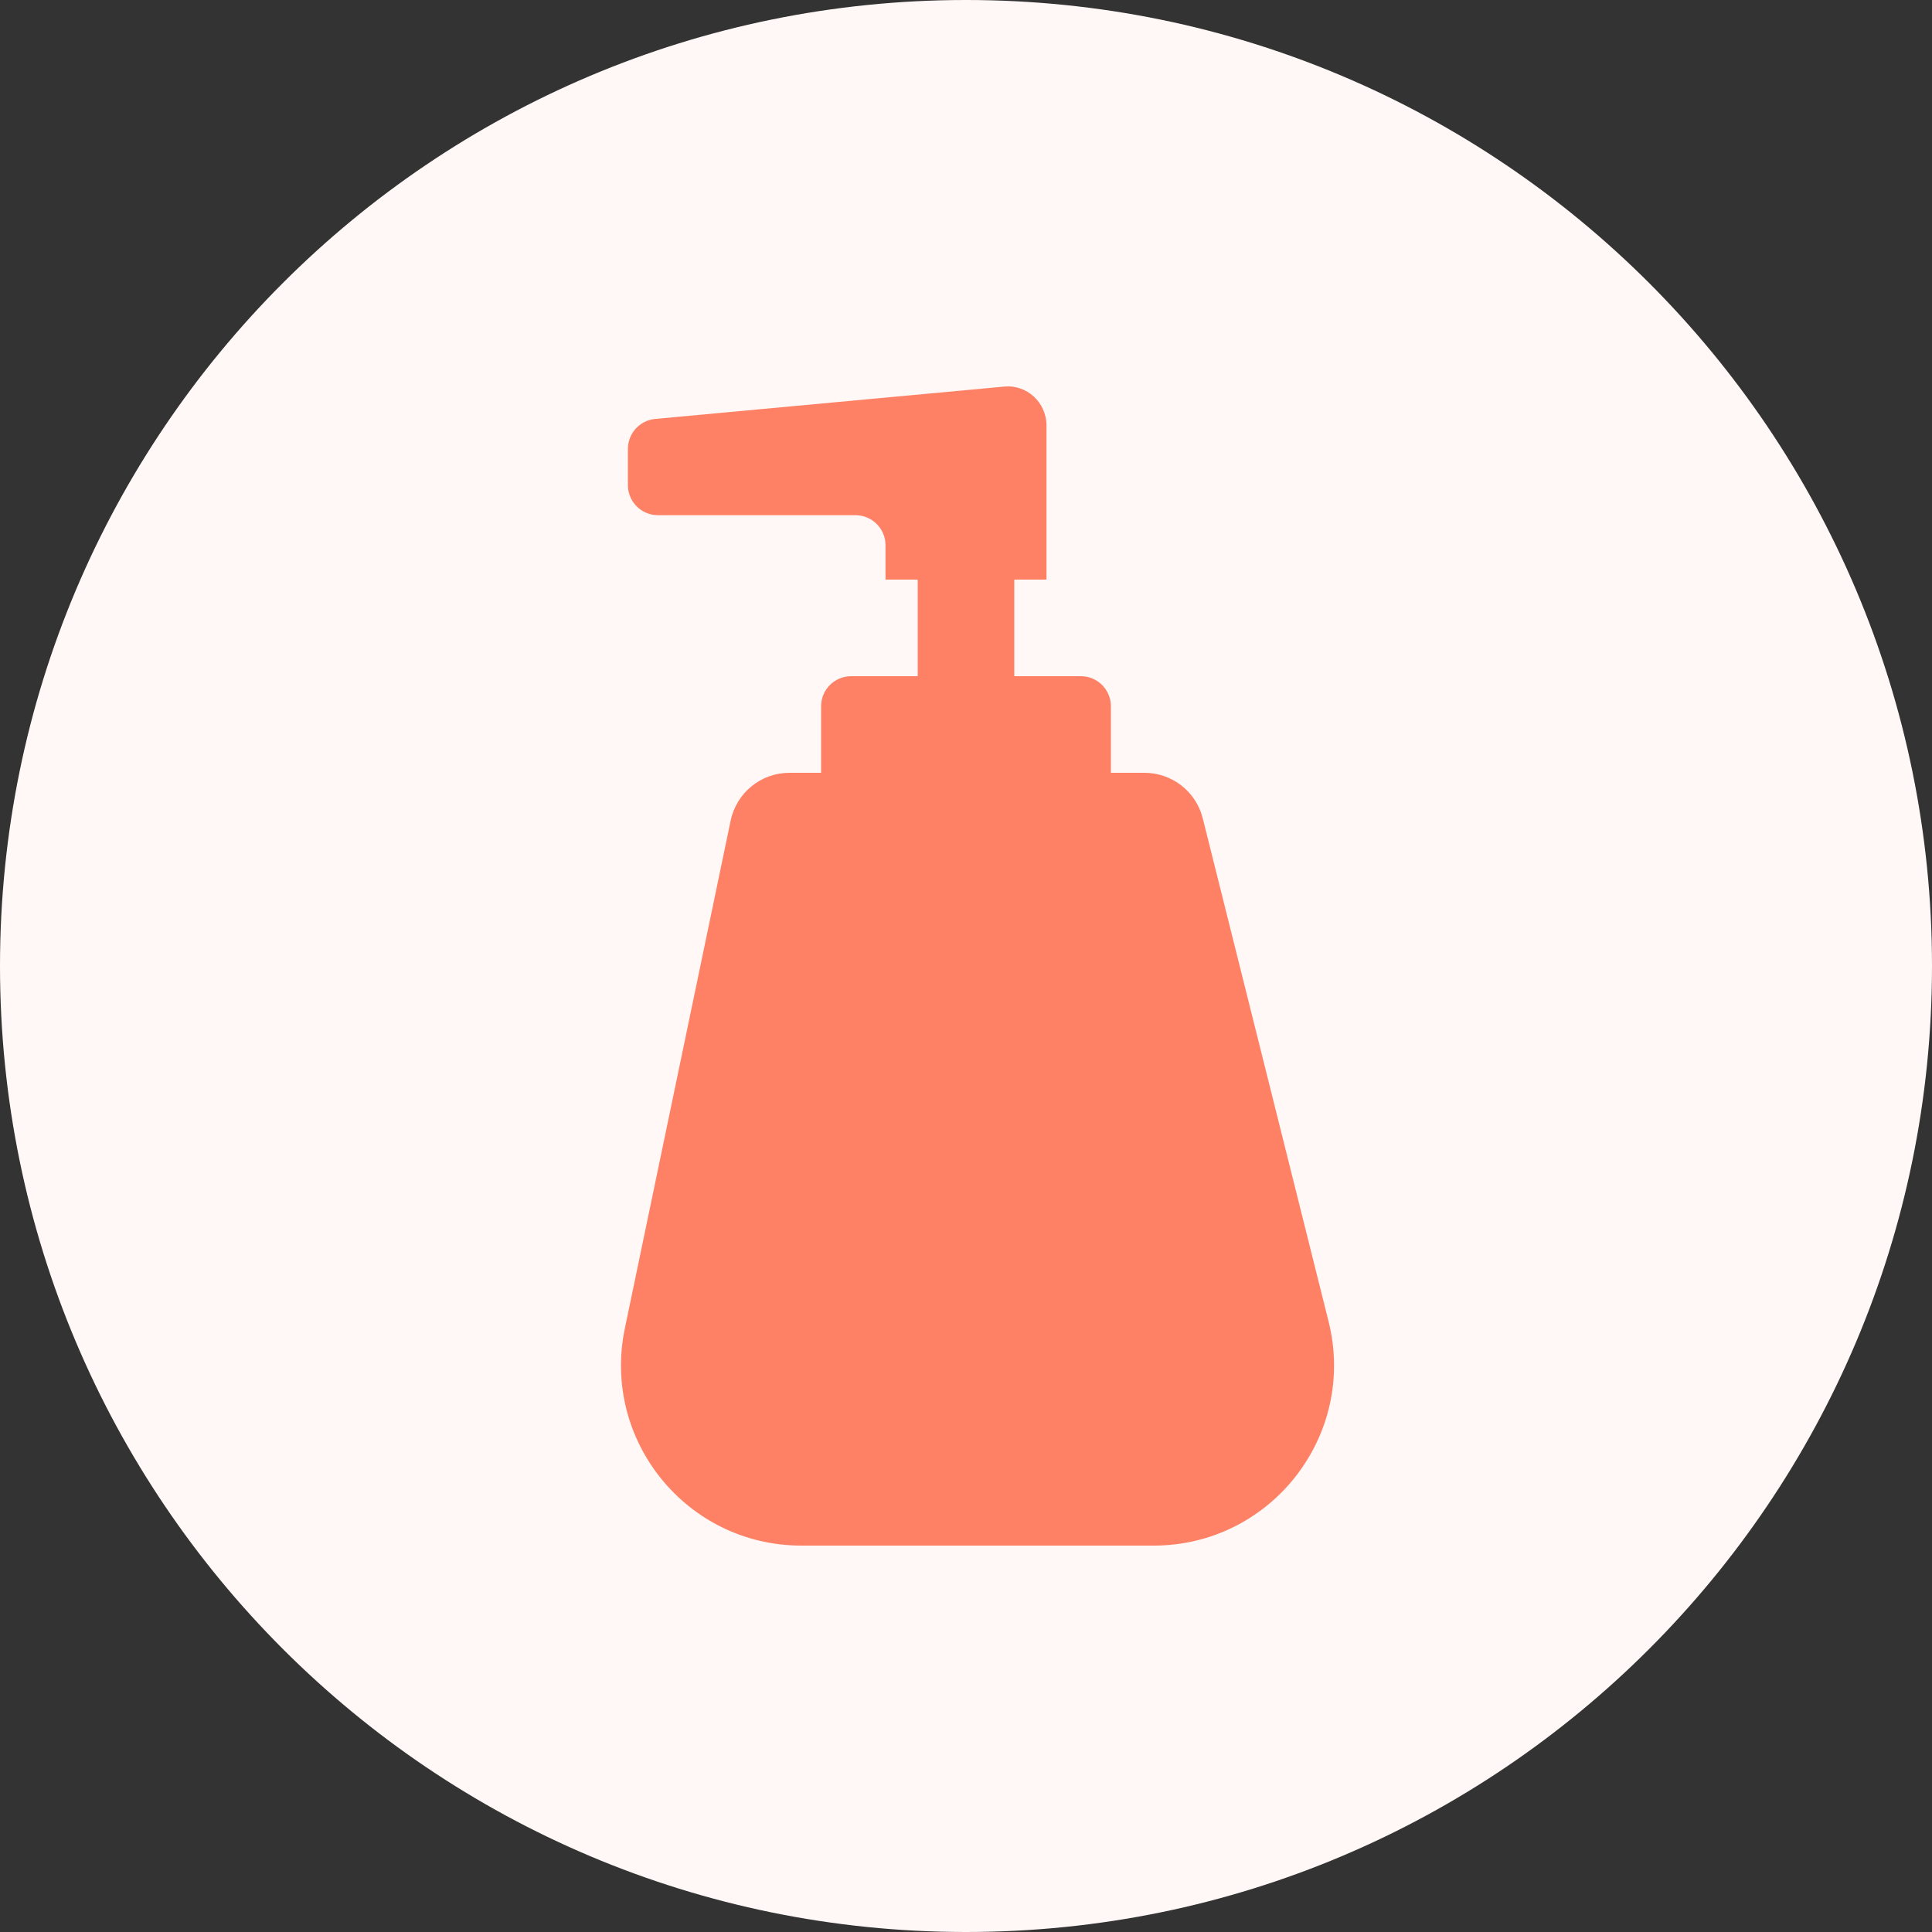 <svg width="56" height="56" viewBox="0 0 56 56" fill="none" xmlns="http://www.w3.org/2000/svg">
<rect x="0" y="0" width="56" height="56" fill="#333333" stroke="none"/>
<path d="M56 28C56 43.464 43.464 56 28 56C12.536 56 0 43.464 0 28C0 12.536 12.536 0 28 0C43.464 0 56 12.536 56 28Z" fill="#FFF8F6"/>
<path d="M21.178 23.787C21.346 22.979 22.058 22.4 22.883 22.4H33.173C33.972 22.4 34.669 22.944 34.863 23.72L38.51 38.306C39.334 41.604 36.84 44.8 33.439 44.8H23.228C19.913 44.8 17.435 41.753 18.111 38.507L21.178 23.787Z" fill="#FF8165"/>
<path d="M23.8 20.471C23.8 19.99 24.19 19.6 24.671 19.6H31.329C31.81 19.6 32.2 19.99 32.2 20.471V22.4H23.8V20.471Z" fill="#FF8165"/>
<path d="M29.102 11.206L18.991 12.143C18.543 12.185 18.2 12.561 18.2 13.011V14.062C18.2 14.543 18.59 14.933 19.071 14.933H24.796C25.277 14.933 25.667 15.323 25.667 15.804V16.8H30.333V12.336C30.333 11.664 29.761 11.139 29.102 11.206Z" fill="#FF8165"/>
<rect x="26.6" y="16.8" width="2.8" height="2.8" fill="#FF8165"/>
</svg>
